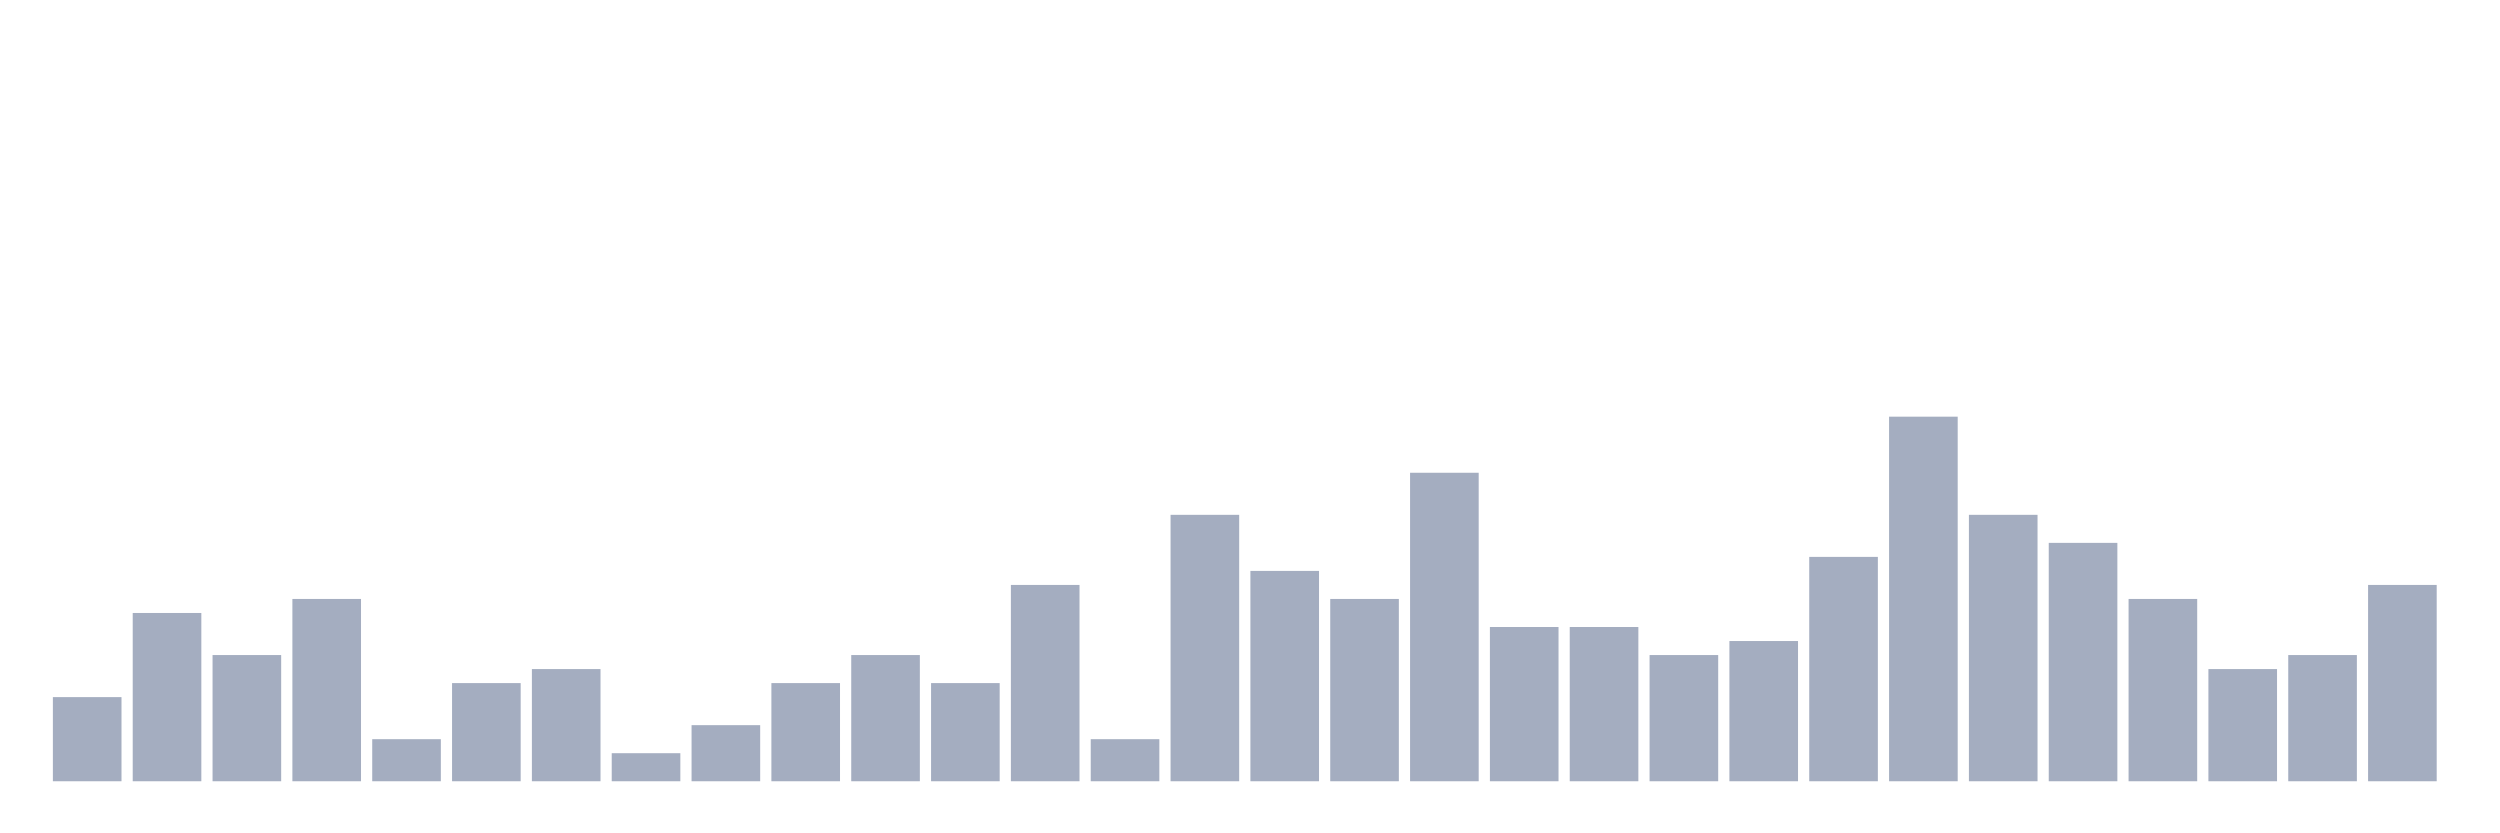 <svg xmlns="http://www.w3.org/2000/svg" viewBox="0 0 480 160"><g transform="translate(10,10)"><rect class="bar" x="0.153" width="13.175" y="123.846" height="16.154" fill="rgb(164,173,192)"></rect><rect class="bar" x="15.482" width="13.175" y="107.692" height="32.308" fill="rgb(164,173,192)"></rect><rect class="bar" x="30.81" width="13.175" y="115.769" height="24.231" fill="rgb(164,173,192)"></rect><rect class="bar" x="46.138" width="13.175" y="105" height="35" fill="rgb(164,173,192)"></rect><rect class="bar" x="61.466" width="13.175" y="131.923" height="8.077" fill="rgb(164,173,192)"></rect><rect class="bar" x="76.794" width="13.175" y="121.154" height="18.846" fill="rgb(164,173,192)"></rect><rect class="bar" x="92.123" width="13.175" y="118.462" height="21.538" fill="rgb(164,173,192)"></rect><rect class="bar" x="107.451" width="13.175" y="134.615" height="5.385" fill="rgb(164,173,192)"></rect><rect class="bar" x="122.779" width="13.175" y="129.231" height="10.769" fill="rgb(164,173,192)"></rect><rect class="bar" x="138.107" width="13.175" y="121.154" height="18.846" fill="rgb(164,173,192)"></rect><rect class="bar" x="153.436" width="13.175" y="115.769" height="24.231" fill="rgb(164,173,192)"></rect><rect class="bar" x="168.764" width="13.175" y="121.154" height="18.846" fill="rgb(164,173,192)"></rect><rect class="bar" x="184.092" width="13.175" y="102.308" height="37.692" fill="rgb(164,173,192)"></rect><rect class="bar" x="199.42" width="13.175" y="131.923" height="8.077" fill="rgb(164,173,192)"></rect><rect class="bar" x="214.748" width="13.175" y="88.846" height="51.154" fill="rgb(164,173,192)"></rect><rect class="bar" x="230.077" width="13.175" y="99.615" height="40.385" fill="rgb(164,173,192)"></rect><rect class="bar" x="245.405" width="13.175" y="105" height="35" fill="rgb(164,173,192)"></rect><rect class="bar" x="260.733" width="13.175" y="80.769" height="59.231" fill="rgb(164,173,192)"></rect><rect class="bar" x="276.061" width="13.175" y="110.385" height="29.615" fill="rgb(164,173,192)"></rect><rect class="bar" x="291.39" width="13.175" y="110.385" height="29.615" fill="rgb(164,173,192)"></rect><rect class="bar" x="306.718" width="13.175" y="115.769" height="24.231" fill="rgb(164,173,192)"></rect><rect class="bar" x="322.046" width="13.175" y="113.077" height="26.923" fill="rgb(164,173,192)"></rect><rect class="bar" x="337.374" width="13.175" y="96.923" height="43.077" fill="rgb(164,173,192)"></rect><rect class="bar" x="352.702" width="13.175" y="70" height="70" fill="rgb(164,173,192)"></rect><rect class="bar" x="368.031" width="13.175" y="88.846" height="51.154" fill="rgb(164,173,192)"></rect><rect class="bar" x="383.359" width="13.175" y="94.231" height="45.769" fill="rgb(164,173,192)"></rect><rect class="bar" x="398.687" width="13.175" y="105" height="35" fill="rgb(164,173,192)"></rect><rect class="bar" x="414.015" width="13.175" y="118.462" height="21.538" fill="rgb(164,173,192)"></rect><rect class="bar" x="429.344" width="13.175" y="115.769" height="24.231" fill="rgb(164,173,192)"></rect><rect class="bar" x="444.672" width="13.175" y="102.308" height="37.692" fill="rgb(164,173,192)"></rect></g></svg>